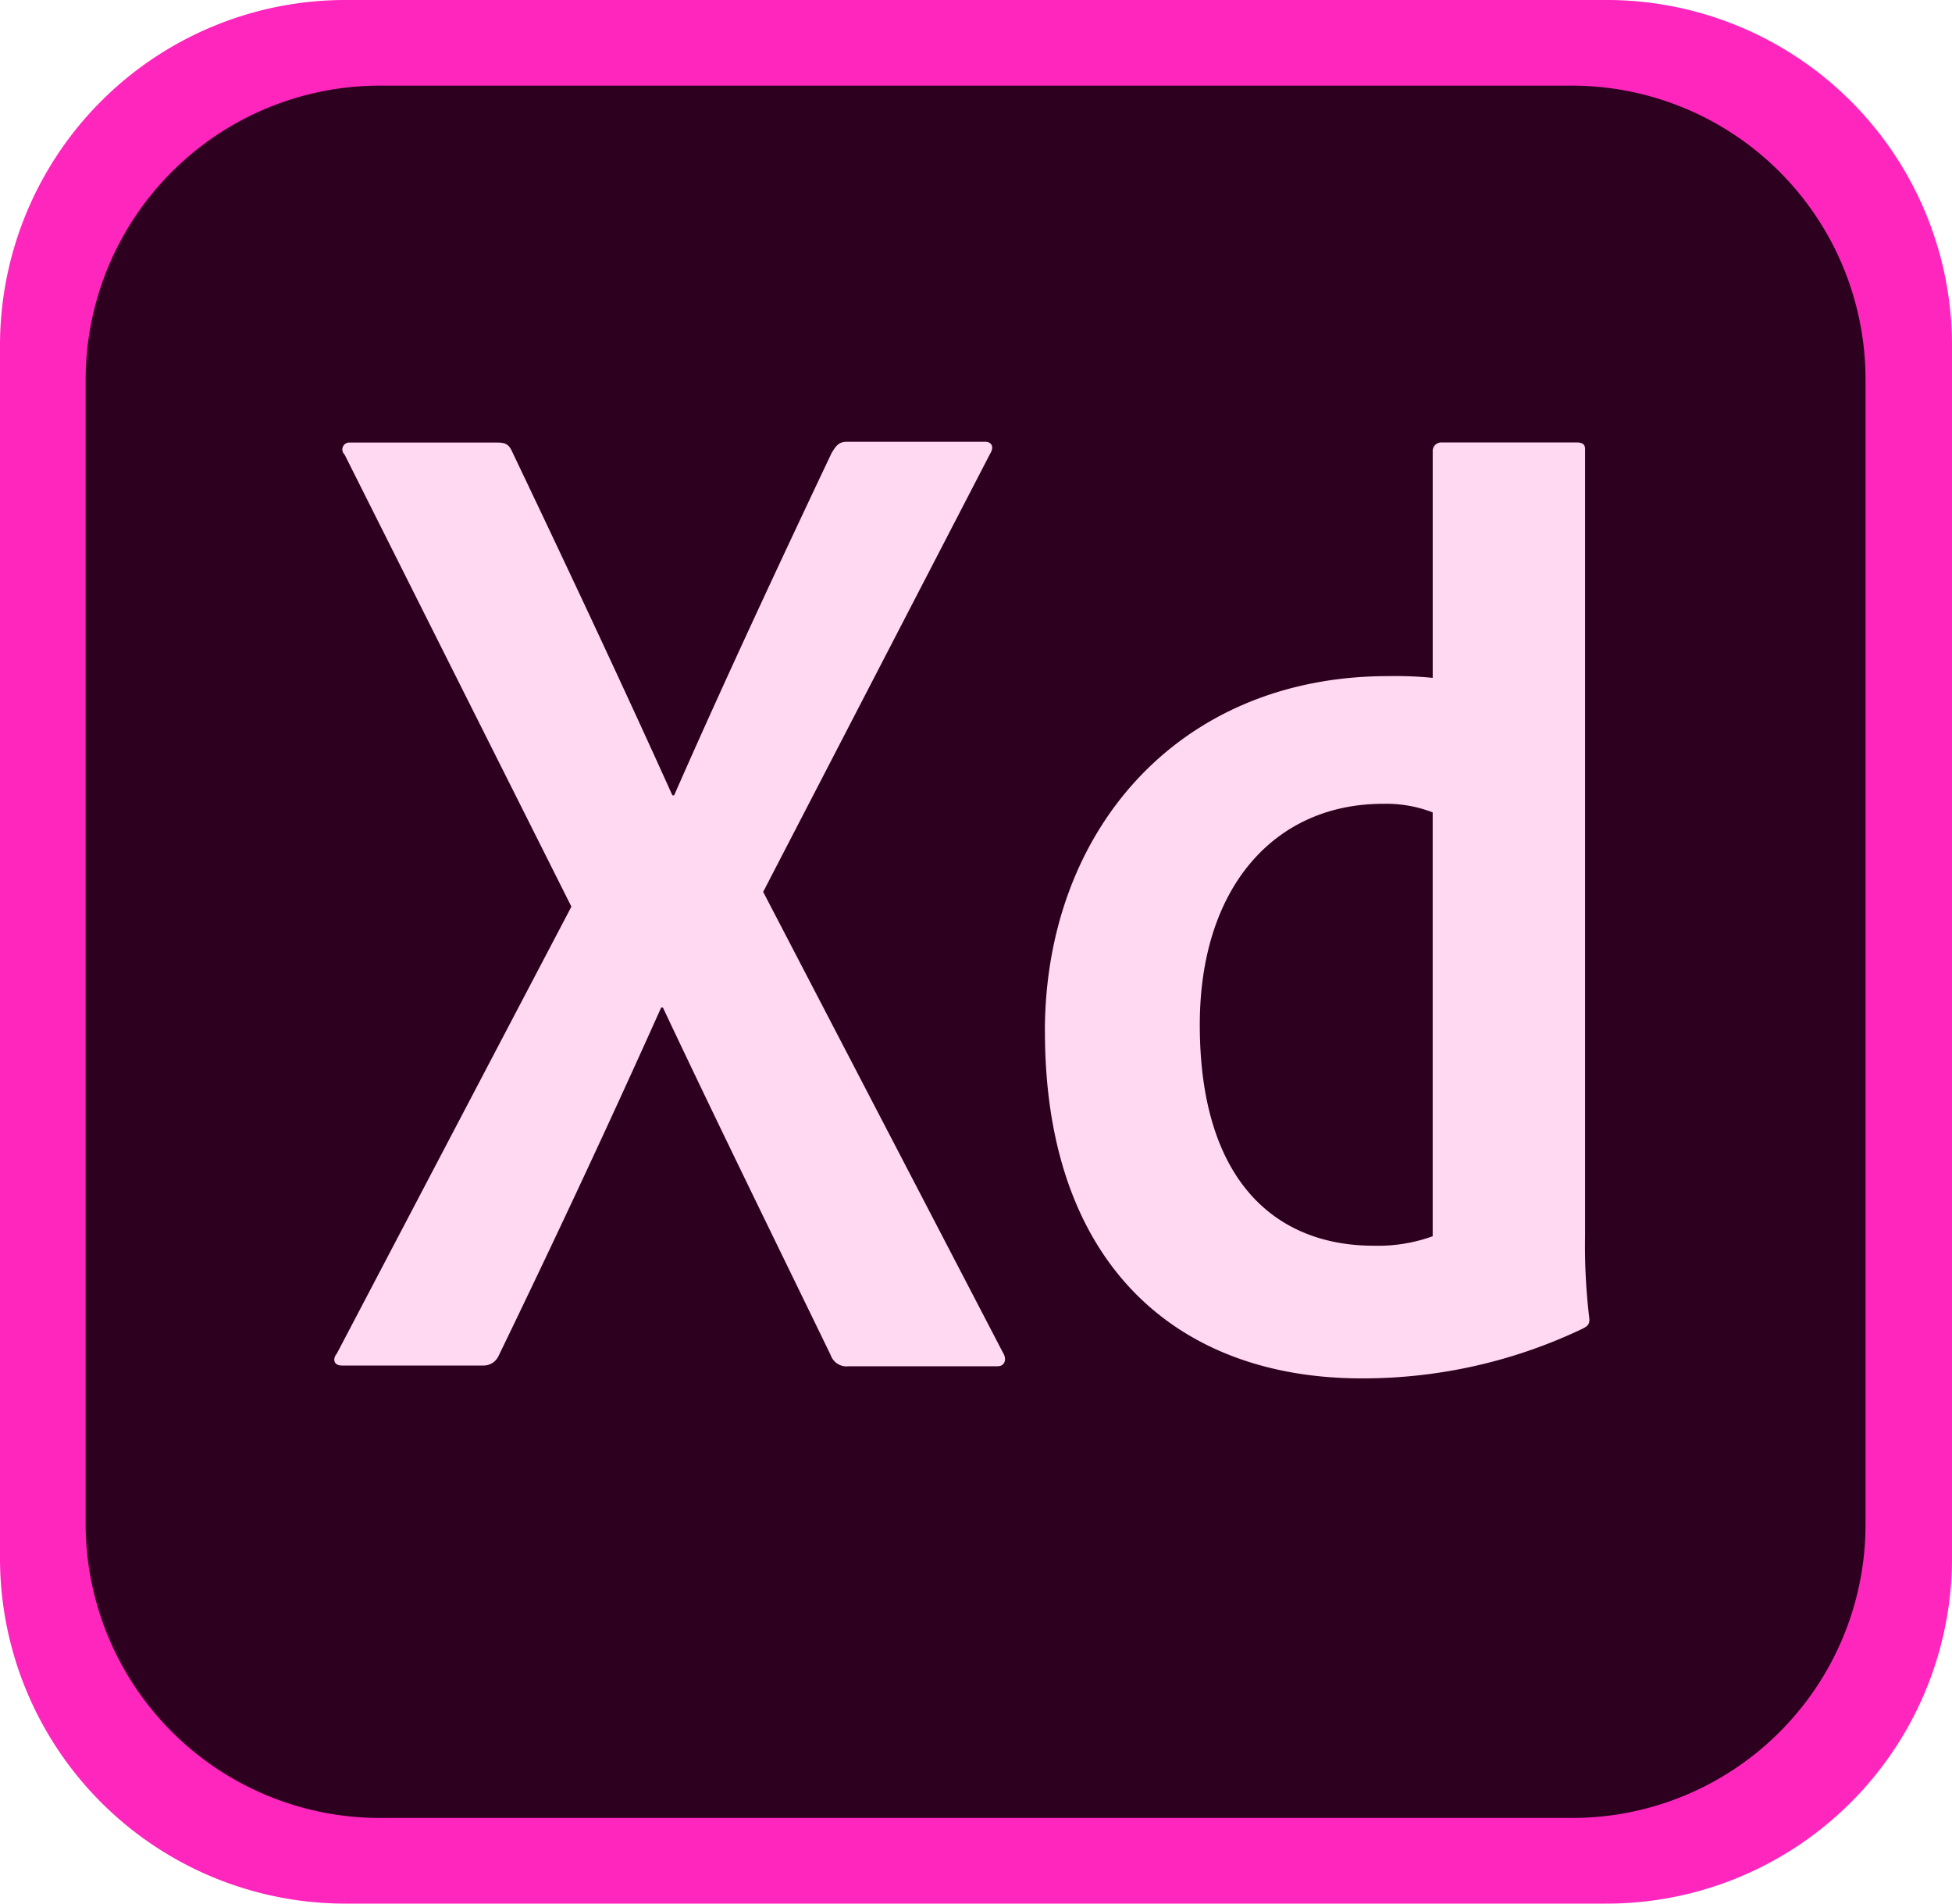 <svg id="xd" xmlns="http://www.w3.org/2000/svg" width="90" height="87.75" viewBox="0 0 90 87.75">
  <path id="Path_6" data-name="Path 6" d="M74.063,87.75H15.937A15.923,15.923,0,0,1,0,71.813V15.937A15.923,15.923,0,0,1,15.937,0H74.063A15.923,15.923,0,0,1,90,15.937V71.813A15.923,15.923,0,0,1,74.063,87.75Z" fill="#ff26be"/>
  <path id="Path_7" data-name="Path 7" d="M172.755,184.054H117.746A13.569,13.569,0,0,1,104.2,170.509V117.745A13.569,13.569,0,0,1,117.746,104.2h54.973a13.544,13.544,0,0,1,13.546,13.545v52.728a13.524,13.524,0,0,1-13.51,13.581Z" transform="translate(-100.252 -100.252)" fill="#2e001f"/>
  <path id="Path_8" data-name="Path 8" d="M486.461,613.556l11.053,21.234c.2.315.08.633-.239.633h-6.87a.774.774,0,0,1-.83-.512c-2.527-5.21-5.092-10.42-7.737-16.024h-.08c-2.368,5.29-4.975,10.856-7.5,16.066a.762.762,0,0,1-.712.436h-6.506c-.394,0-.436-.315-.235-.553l10.814-20.6-10.458-20.84a.319.319,0,0,1,.235-.553h6.79c.394,0,.553.08.709.436,2.486,5.21,5.013,10.579,7.381,15.827h.08c2.289-5.21,4.816-10.617,7.264-15.789.2-.314.314-.511.712-.511h6.354c.315,0,.436.239.239.553Zm12.989,6.434c0-9.2,6.119-16.38,15.827-16.38a17.4,17.4,0,0,1,2.054.08V593.232a.393.393,0,0,1,.394-.394h6.237c.315,0,.394.117.394.314v36.235a28.182,28.182,0,0,0,.2,3.869c0,.239-.08.314-.315.436a23.5,23.5,0,0,1-10.105,2.289c-8.567.034-14.686-5.252-14.683-15.99Zm17.877-10.1a5.932,5.932,0,0,0-2.289-.394c-4.975,0-8.446,3.827-8.446,10.185,0,7.264,3.554,10.185,8.014,10.185a7.4,7.4,0,0,0,2.724-.436v-19.54Z" transform="translate(-451.274 -572.443)" fill="#ffd9f2"/>
</svg>
